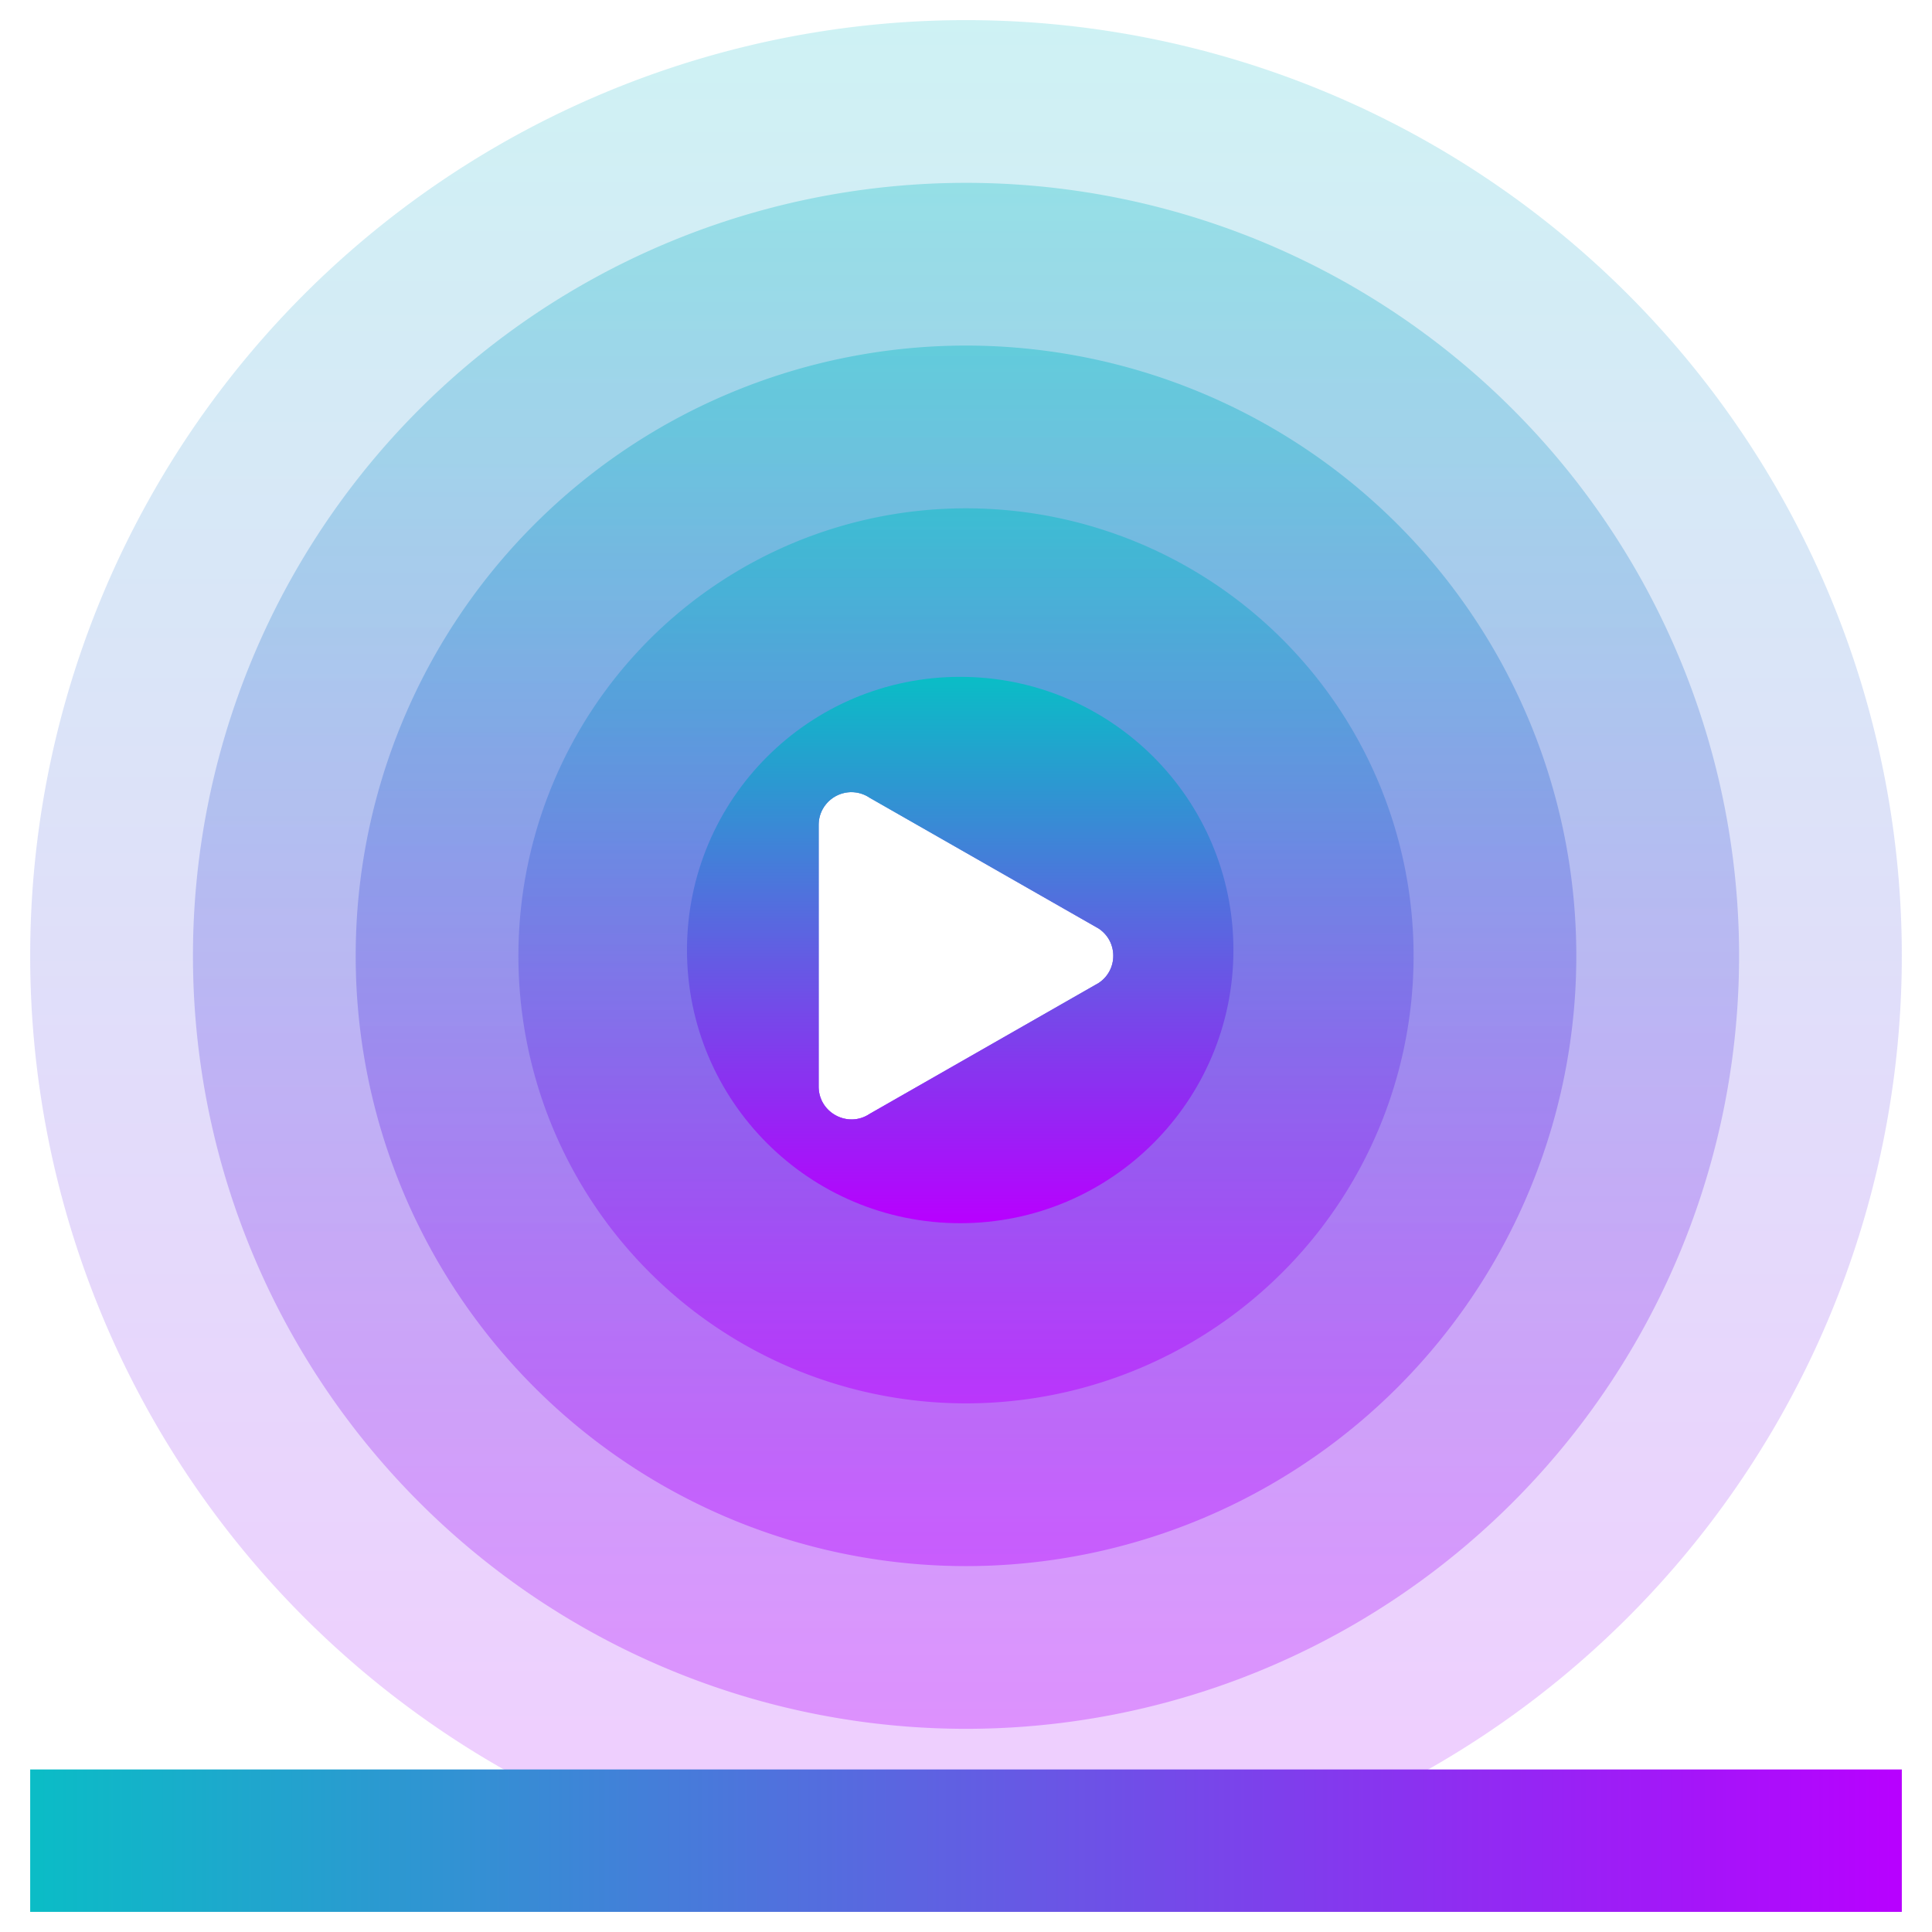<?xml version="1.0" encoding="UTF-8" standalone="no"?>
<svg
   viewBox="0 0 48 48"
   height="48"
   width="48"
   id="svg1"
   version="1.1"
   xmlns:xlink="http://www.w3.org/1999/xlink"
   xmlns="http://www.w3.org/2000/svg"
   xmlns:svg="http://www.w3.org/2000/svg"
   xmlns:rdf="http://www.w3.org/1999/02/22-rdf-syntax-ns#"
   xmlns:cc="http://creativecommons.org/ns#"
   xmlns:dc="http://purl.org/dc/elements/1.1/">
  <defs
     id="defs15104">
    <style
       id="current-color-scheme"
       type="text/css">
      .ColorScheme-Text { color: #0abdc6; } .ColorScheme-Highlight { color:#5294e2; }
     </style>
    <linearGradient
       id="arrongin"
       x1="0"
       x2="0"
       y1="0"
       y2="1">
      <stop
         offset="0%"
         style="stop-color:#dd9b44; stop-opacity:1"
         id="stop9192" />
      <stop
         offset="100%"
         style="stop-color:#ad6c16; stop-opacity:1"
         id="stop9194" />
    </linearGradient>
    <linearGradient
       id="aurora"
       x1="0"
       x2="0"
       y1="0"
       y2="1">
      <stop
         offset="0%"
         style="stop-color:#09D4DF; stop-opacity:1"
         id="stop9197" />
      <stop
         offset="100%"
         style="stop-color:#9269F4; stop-opacity:1"
         id="stop9199" />
    </linearGradient>
    <linearGradient
       id="cyberneon"
       x1="0"
       x2="0"
       y1="0"
       y2="1">
      <stop
         offset="0"
         style="stop-color:#0abdc6; stop-opacity:1"
         id="stop9202" />
      <stop
         offset="1"
         style="stop-color:#ea00d9; stop-opacity:1"
         id="stop9204" />
    </linearGradient>
    <linearGradient
       id="fitdance"
       x1="0"
       x2="0"
       y1="0"
       y2="1">
      <stop
         offset="0%"
         style="stop-color:#1AD6AB; stop-opacity:1"
         id="stop9207" />
      <stop
         offset="100%"
         style="stop-color:#329DB6; stop-opacity:1"
         id="stop9209" />
    </linearGradient>
    <linearGradient
       id="oomox"
       x1="0"
       x2="0"
       y1="0"
       y2="1">
      <stop
         offset="0%"
         style="stop-color:#0abdc6; stop-opacity:1"
         id="stop9212" />
      <stop
         offset="100%"
         style="stop-color:#b800ff; stop-opacity:1"
         id="stop9214" />
    </linearGradient>
    <linearGradient
       id="rainblue"
       x1="0"
       x2="0"
       y1="0"
       y2="1">
      <stop
         offset="0%"
         style="stop-color:#00F260; stop-opacity:1"
         id="stop9217" />
      <stop
         offset="100%"
         style="stop-color:#0575E6; stop-opacity:1"
         id="stop9219" />
    </linearGradient>
    <linearGradient
       id="sunrise"
       x1="0"
       x2="0"
       y1="0"
       y2="1">
      <stop
         offset="0%"
         style="stop-color: #FF8501; stop-opacity:1"
         id="stop9222" />
      <stop
         offset="100%"
         style="stop-color: #FFCB01; stop-opacity:1"
         id="stop9224" />
    </linearGradient>
    <linearGradient
       id="telinkrin"
       x1="0"
       x2="0"
       y1="0"
       y2="1">
      <stop
         offset="0%"
         style="stop-color: #b2ced6; stop-opacity:1"
         id="stop9227" />
      <stop
         offset="100%"
         style="stop-color: #6da5b7; stop-opacity:1"
         id="stop9229" />
    </linearGradient>
    <linearGradient
       id="60spsycho"
       x1="0"
       x2="0"
       y1="0"
       y2="1">
      <stop
         offset="0%"
         style="stop-color: #df5940; stop-opacity:1"
         id="stop9232" />
      <stop
         offset="25%"
         style="stop-color: #d8d15f; stop-opacity:1"
         id="stop9234" />
      <stop
         offset="50%"
         style="stop-color: #e9882a; stop-opacity:1"
         id="stop9236" />
      <stop
         offset="100%"
         style="stop-color: #279362; stop-opacity:1"
         id="stop9238" />
    </linearGradient>
    <linearGradient
       id="90ssummer"
       x1="0"
       x2="0"
       y1="0"
       y2="1">
      <stop
         offset="0%"
         style="stop-color: #f618c7; stop-opacity:1"
         id="stop9241" />
      <stop
         offset="20%"
         style="stop-color: #94ffab; stop-opacity:1"
         id="stop9243" />
      <stop
         offset="50%"
         style="stop-color: #fbfd54; stop-opacity:1"
         id="stop9245" />
      <stop
         offset="100%"
         style="stop-color: #0f83ae; stop-opacity:1"
         id="stop9247" />
    </linearGradient>
  </defs>
  <path
     id="ellipse156"
     style="opacity:0.2;fill:url(#oomox);fill-opacity:1;fill-rule:evenodd;stroke-width:2.906"
     class="ColorScheme-Text"
     d="M 24,0.5 A 23.25,23.247 0 0 0 0.75,23.747 23.25,23.247 0 0 0 24,46.995 23.25,23.247 0 0 0 47.25,23.747 23.25,23.247 0 0 0 24,0.5 Z m -2.857,19.181 c 0.164,-0.002 0.326,0.047 0.462,0.138 l 5.692,3.251 c 0.483,0.322 0.483,1.03 0,1.352 l -5.692,3.253 c -0.54,0.36 -1.265,-0.028 -1.266,-0.677 V 20.494 c 0,-0.445 0.358,-0.805 0.804,-0.813 z" />
  <path
     id="ellipse157"
     style="opacity:0.3;fill:url(#oomox);fill-opacity:1;fill-rule:evenodd;stroke-width:2.401"
     class="ColorScheme-Text"
     d="M 24,4.543 A 19.206,19.204 0 0 0 4.794,23.747 19.206,19.204 0 0 0 24,42.952 19.206,19.204 0 0 0 43.207,23.747 19.206,19.204 0 0 0 24,4.543 Z M 21.143,19.681 c 0.164,-0.002 0.326,0.047 0.462,0.138 l 5.692,3.251 c 0.483,0.322 0.483,1.03 0,1.352 l -5.692,3.253 c -0.54,0.36 -1.265,-0.028 -1.266,-0.677 V 20.494 c 0,-0.445 0.358,-0.805 0.804,-0.813 z" />
  <path
     id="ellipse158"
     style="opacity:0.4;fill:url(#oomox);fill-opacity:1;fill-rule:evenodd;stroke-width:1.895"
     class="ColorScheme-Text"
     d="M 24,8.586 A 15.163,15.161 0 0 0 8.837,23.747 15.163,15.161 0 0 0 24,38.909 15.163,15.161 0 0 0 39.163,23.747 15.163,15.161 0 0 0 24,8.586 Z M 21.143,19.681 c 0.164,-0.002 0.326,0.047 0.462,0.138 l 5.692,3.251 c 0.483,0.322 0.483,1.03 0,1.352 l -5.692,3.253 c -0.54,0.36 -1.265,-0.028 -1.266,-0.677 V 20.494 c 0,-0.445 0.358,-0.805 0.804,-0.813 z" />
  <path
     id="ellipse159"
     style="opacity:0.5;fill:url(#oomox);fill-opacity:1;fill-rule:evenodd;stroke-width:1.39"
     class="ColorScheme-Text"
     d="M 24,12.629 A 11.12,11.118 0 0 0 12.88,23.747 11.12,11.118 0 0 0 24,34.866 11.12,11.118 0 0 0 35.12,23.747 11.12,11.118 0 0 0 24,12.629 Z m -2.857,7.052 c 0.082,-9.27e-4 0.163,0.011 0.241,0.034 0.078,0.023 0.153,0.059 0.221,0.105 l 5.692,3.251 c 0.03,0.02 0.058,0.042 0.085,0.065 0.026,0.023 0.05,0.048 0.073,0.073 0.023,0.026 0.044,0.051 0.063,0.079 0.038,0.055 0.068,0.113 0.091,0.174 0.011,0.03 0.02,0.061 0.028,0.093 0.008,0.032 0.014,0.064 0.018,0.097 0.008,0.063 0.007,0.128 0,0.191 -0.011,0.097 -0.039,0.19 -0.085,0.278 -0.015,0.029 -0.033,0.057 -0.051,0.085 -4.76e-4,4.75e-4 2.37e-4,0.002 0,0.002 -0.057,0.082 -0.131,0.155 -0.221,0.215 l -5.692,3.253 c -0.101,0.068 -0.21,0.108 -0.318,0.126 -0.108,0.018 -0.217,0.013 -0.32,-0.012 -0.241,-0.058 -0.452,-0.224 -0.557,-0.458 -0.004,-0.009 -0.006,-0.019 -0.01,-0.028 -0.038,-0.093 -0.061,-0.195 -0.061,-0.306 v -6.505 c 0,-0.028 0.001,-0.055 0.004,-0.083 0.008,-0.081 0.029,-0.159 0.059,-0.231 0.01,-0.025 0.021,-0.048 0.034,-0.071 0.025,-0.046 0.054,-0.088 0.087,-0.128 0.016,-0.02 0.033,-0.039 0.051,-0.057 0.036,-0.037 0.076,-0.069 0.119,-0.099 0.021,-0.015 0.044,-0.029 0.067,-0.041 0.068,-0.038 0.142,-0.066 0.221,-0.083 0.025,-0.006 0.053,-0.011 0.079,-0.014 0.027,-0.003 0.055,-0.005 0.083,-0.006 z" />
  <path
     id="ellipse160"
     style="display:inline;opacity:1;fill:url(#oomox);fill-opacity:1;fill-rule:evenodd;stroke-width:0.848"
     class="ColorScheme-Text"
     d="m 23.856,16.816 c -3.749,-3.56e-4 -6.788,3.039 -6.788,6.787 -4.75e-4,3.749 3.039,6.787 6.788,6.787 3.749,2.13e-4 6.788,-3.039 6.788,-6.787 2.37e-4,-3.748 -3.039,-6.787 -6.788,-6.787 z m -2.713,2.864 c 0.164,-0.002 0.326,0.047 0.462,0.138 l 5.692,3.251 c 0.483,0.322 0.483,1.03 0,1.352 l -5.692,3.253 c -0.54,0.36 -1.265,-0.028 -1.266,-0.677 v -6.505 c 0,-0.445 0.358,-0.805 0.804,-0.813 z" />
  <rect
     style="opacity:1;fill:url(#oomox);fill-opacity:1;stroke-width:3.746;paint-order:markers fill stroke;stop-color:#000000"
     id="rect163"
     class="ColorScheme-Text"
     width="3.538"
     height="46.5"
     x="-47.5"
     y="0.75"
     rx="0"
     ry="0"
     transform="rotate(-90)" />
</svg>

